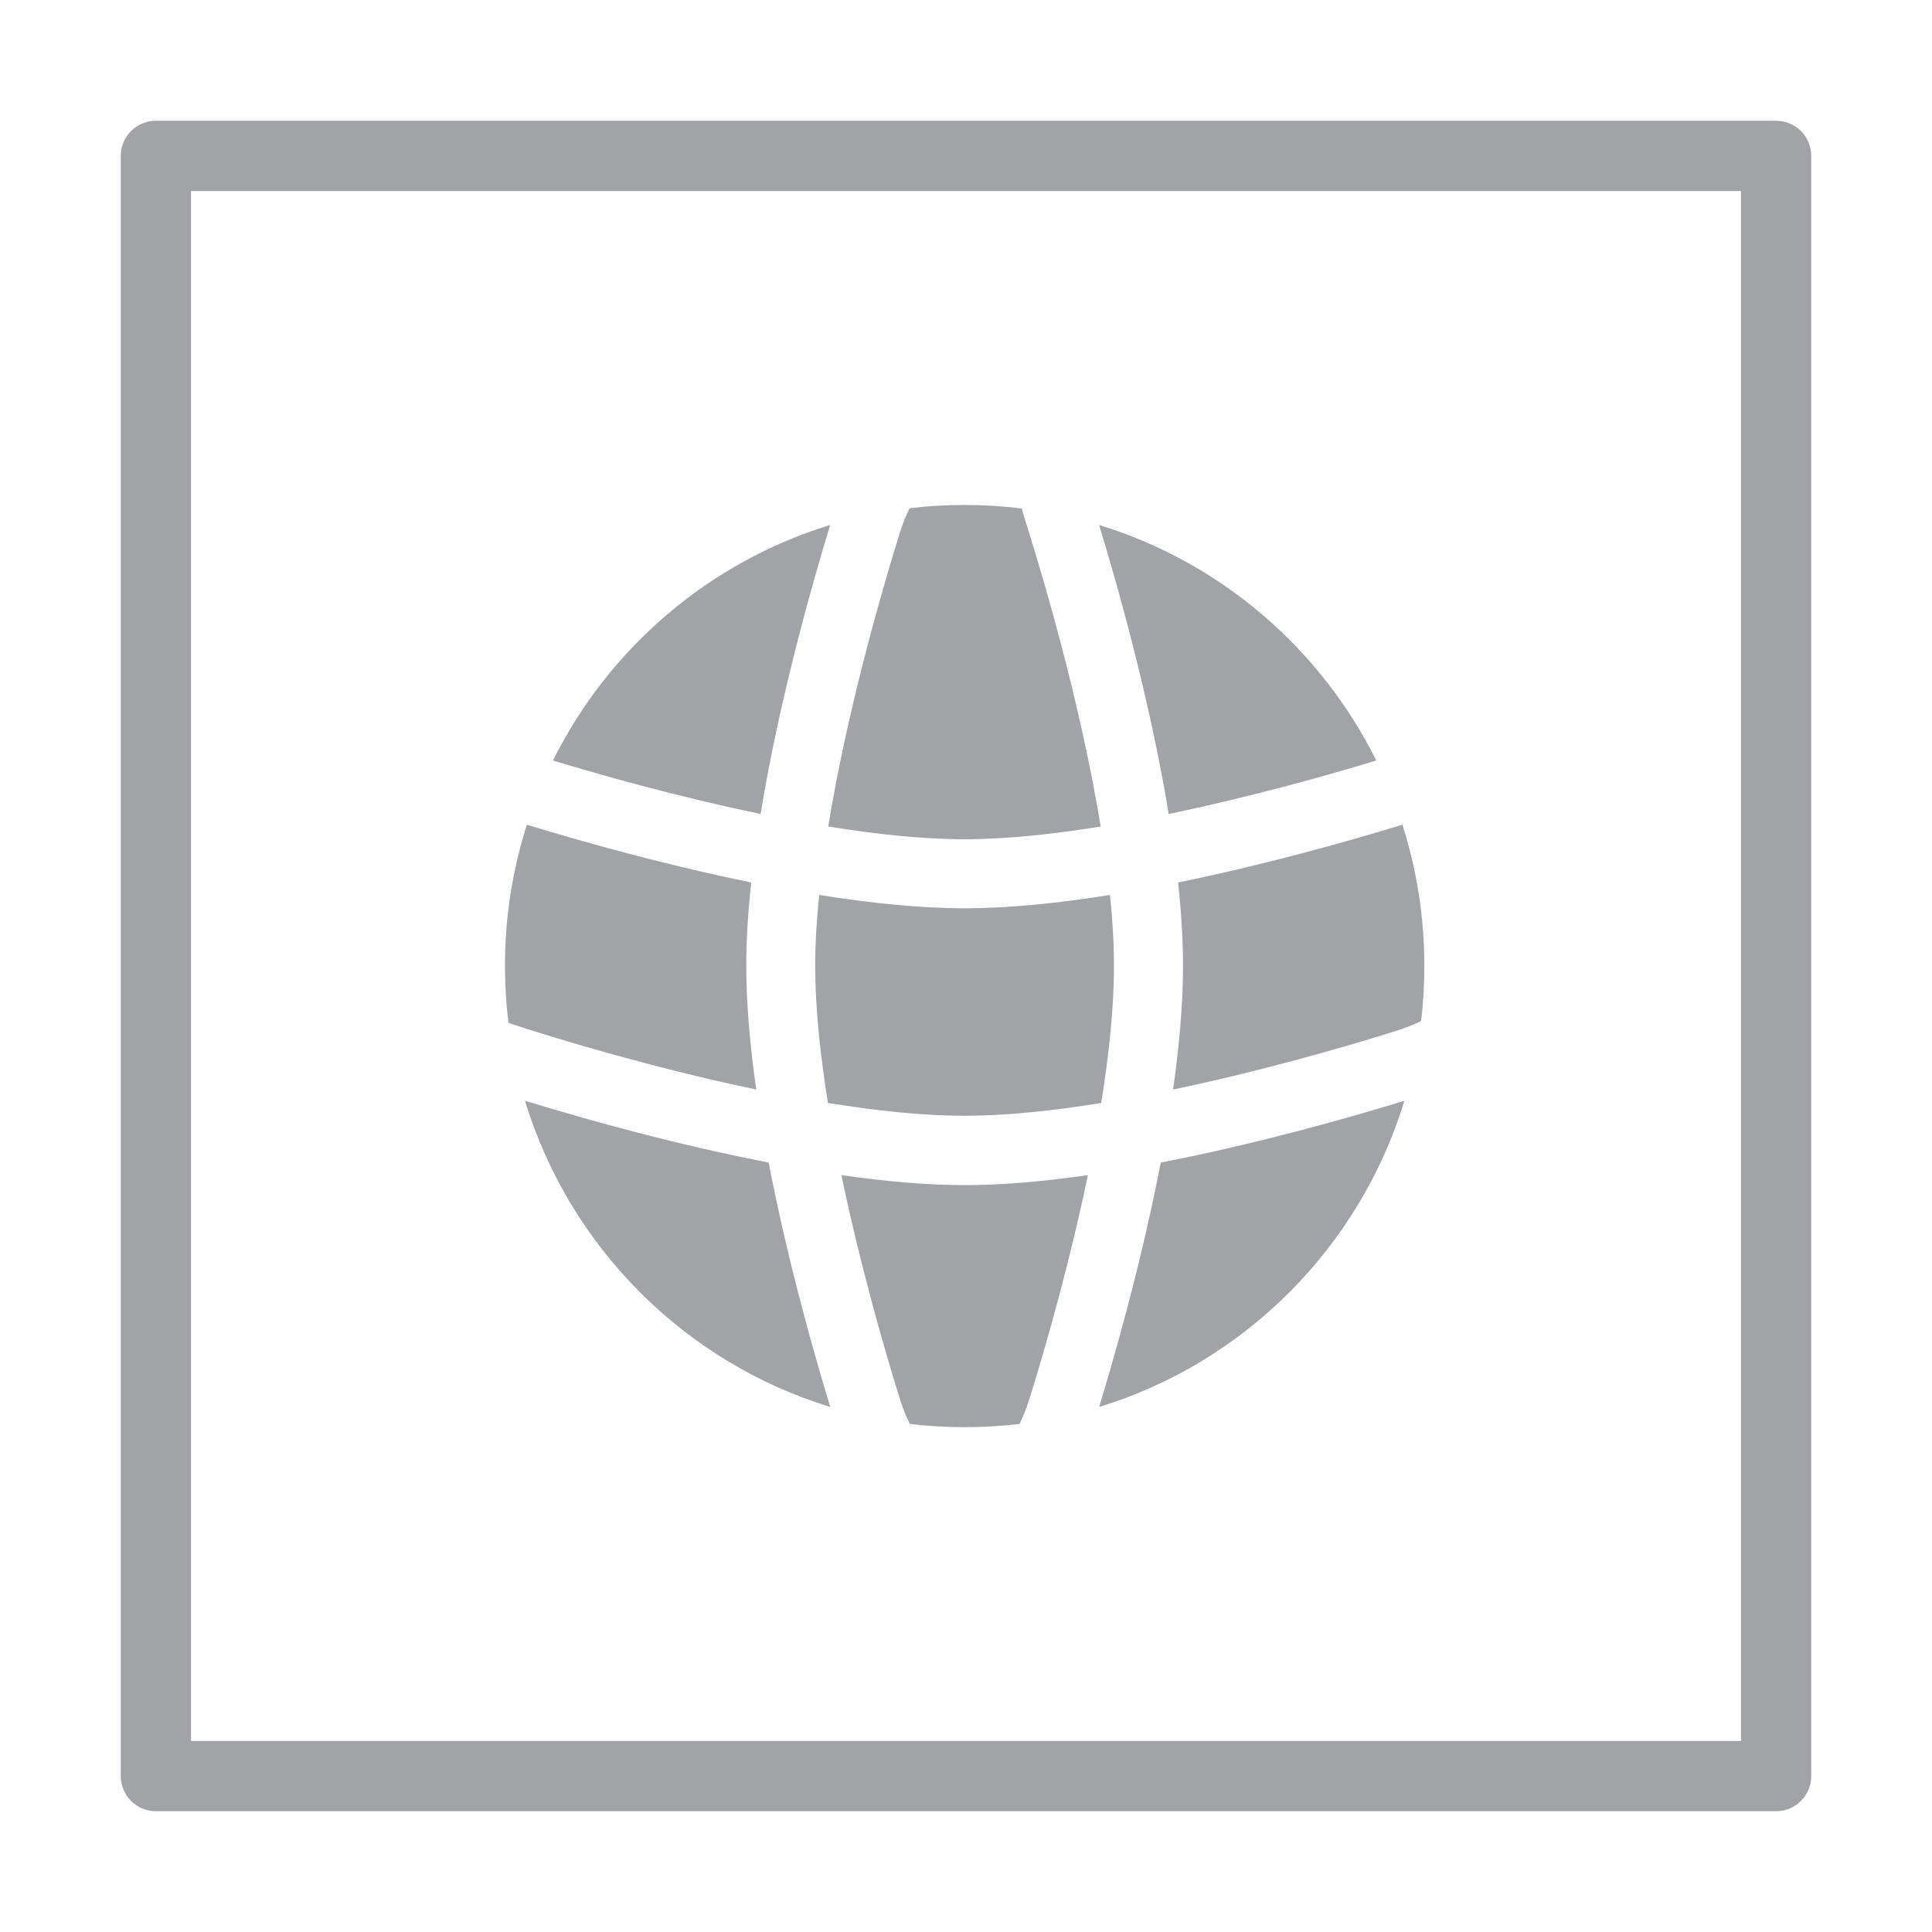 <svg width="55" height="55" viewBox="0 0 55 55" fill="none" xmlns="http://www.w3.org/2000/svg">
<path fill-rule="evenodd" clip-rule="evenodd" d="M5.438 5.438V49.562H49.562V5.438H5.438ZM4.438 3.438C3.885 3.438 3.438 3.885 3.438 4.438V50.562C3.438 51.115 3.885 51.562 4.438 51.562H50.562C51.115 51.562 51.562 51.115 51.562 50.562V4.438C51.562 3.885 51.115 3.438 50.562 3.438H4.438Z" fill="#A1A3A7"/>
<path d="M31.6 25.477C31.672 26.18 31.713 26.861 31.713 27.498C31.713 28.691 31.569 30.038 31.349 31.399C29.992 31.62 28.649 31.764 27.46 31.764C26.276 31.764 24.934 31.62 23.57 31.399C23.351 30.037 23.207 28.691 23.207 27.498C23.207 26.861 23.248 26.18 23.32 25.477C24.751 25.706 26.178 25.857 27.46 25.857C28.742 25.857 30.169 25.706 31.6 25.477Z" fill="#A1A3A7"/>
<path d="M33.538 25.122C33.627 25.945 33.678 26.746 33.678 27.498C33.678 28.594 33.569 29.797 33.395 31.017C35.865 30.5 38.149 29.839 39.373 29.463C39.768 29.341 39.923 29.293 40.132 29.21C40.236 29.168 40.331 29.125 40.456 29.066C40.517 28.552 40.548 28.028 40.548 27.498C40.548 26.095 40.329 24.744 39.923 23.477L39.817 23.51C38.538 23.9 36.143 24.59 33.538 25.122Z" fill="#A1A3A7"/>
<path d="M39.18 21.65C37.894 22.041 35.662 22.677 33.27 23.171C32.719 19.812 31.754 16.462 31.289 14.945C34.744 16.003 37.592 18.456 39.18 21.65Z" fill="#A1A3A7"/>
<path d="M31.334 23.529C29.98 23.748 28.642 23.892 27.456 23.892C26.27 23.892 24.932 23.748 23.578 23.529C24.097 20.351 25.023 17.104 25.497 15.554C25.618 15.158 25.666 15.002 25.749 14.793C25.791 14.688 25.833 14.592 25.893 14.468C26.405 14.406 26.927 14.375 27.456 14.375C28.009 14.375 28.553 14.409 29.088 14.476C29.099 14.52 29.11 14.559 29.12 14.595C29.15 14.704 29.198 14.857 29.279 15.114L29.287 15.141C29.691 16.428 30.761 20.018 31.334 23.529Z" fill="#A1A3A7"/>
<path d="M21.652 23.171C22.2 19.827 23.159 16.495 23.623 14.978L23.633 14.945C20.178 16.003 17.33 18.456 15.742 21.65C17.028 22.041 19.26 22.677 21.652 23.171Z" fill="#A1A3A7"/>
<path d="M15 23.477C14.594 24.744 14.375 26.095 14.375 27.498C14.375 28.046 14.409 28.587 14.474 29.118L14.68 29.187L14.682 29.188L14.684 29.188L14.685 29.189C14.751 29.211 16.697 29.855 19.259 30.495C19.982 30.675 20.747 30.854 21.529 31.017C21.354 29.797 21.245 28.594 21.245 27.498C21.245 26.746 21.296 25.945 21.385 25.122C18.78 24.59 16.384 23.9 15.105 23.51L15.096 23.507L15 23.477Z" fill="#A1A3A7"/>
<path d="M27.462 33.738C28.555 33.738 29.753 33.628 30.97 33.453C30.455 35.931 29.796 38.222 29.421 39.45C29.3 39.846 29.252 40.002 29.168 40.211C29.127 40.316 29.084 40.411 29.025 40.536C28.512 40.597 27.991 40.629 27.462 40.629C26.933 40.629 26.411 40.597 25.898 40.536C25.839 40.411 25.797 40.316 25.755 40.211C25.672 40.002 25.623 39.846 25.502 39.45C25.127 38.223 24.469 35.932 23.953 33.453C25.166 33.628 26.365 33.738 27.462 33.738Z" fill="#A1A3A7"/>
<path d="M18.787 32.406C17.167 32.001 15.787 31.595 14.945 31.336C16.212 35.499 19.486 38.783 23.637 40.054L23.627 40.022C23.222 38.697 22.439 35.988 21.882 33.096C20.798 32.886 19.745 32.645 18.787 32.406Z" fill="#A1A3A7"/>
<path d="M39.948 31.346C38.627 31.752 35.927 32.537 33.044 33.096C32.486 35.988 31.704 38.697 31.299 40.022L31.289 40.054C35.439 38.783 38.713 35.499 39.98 31.336L39.948 31.346Z" fill="#A1A3A7"/>
<path d="M14.512 29.156C14.557 29.162 14.594 29.168 14.606 29.171C14.617 29.174 14.634 29.178 14.64 29.18L14.653 29.184L14.661 29.186L14.668 29.188L14.675 29.19C14.671 29.189 14.598 29.171 14.512 29.156Z" fill="#A1A3A7"/>
</svg>
